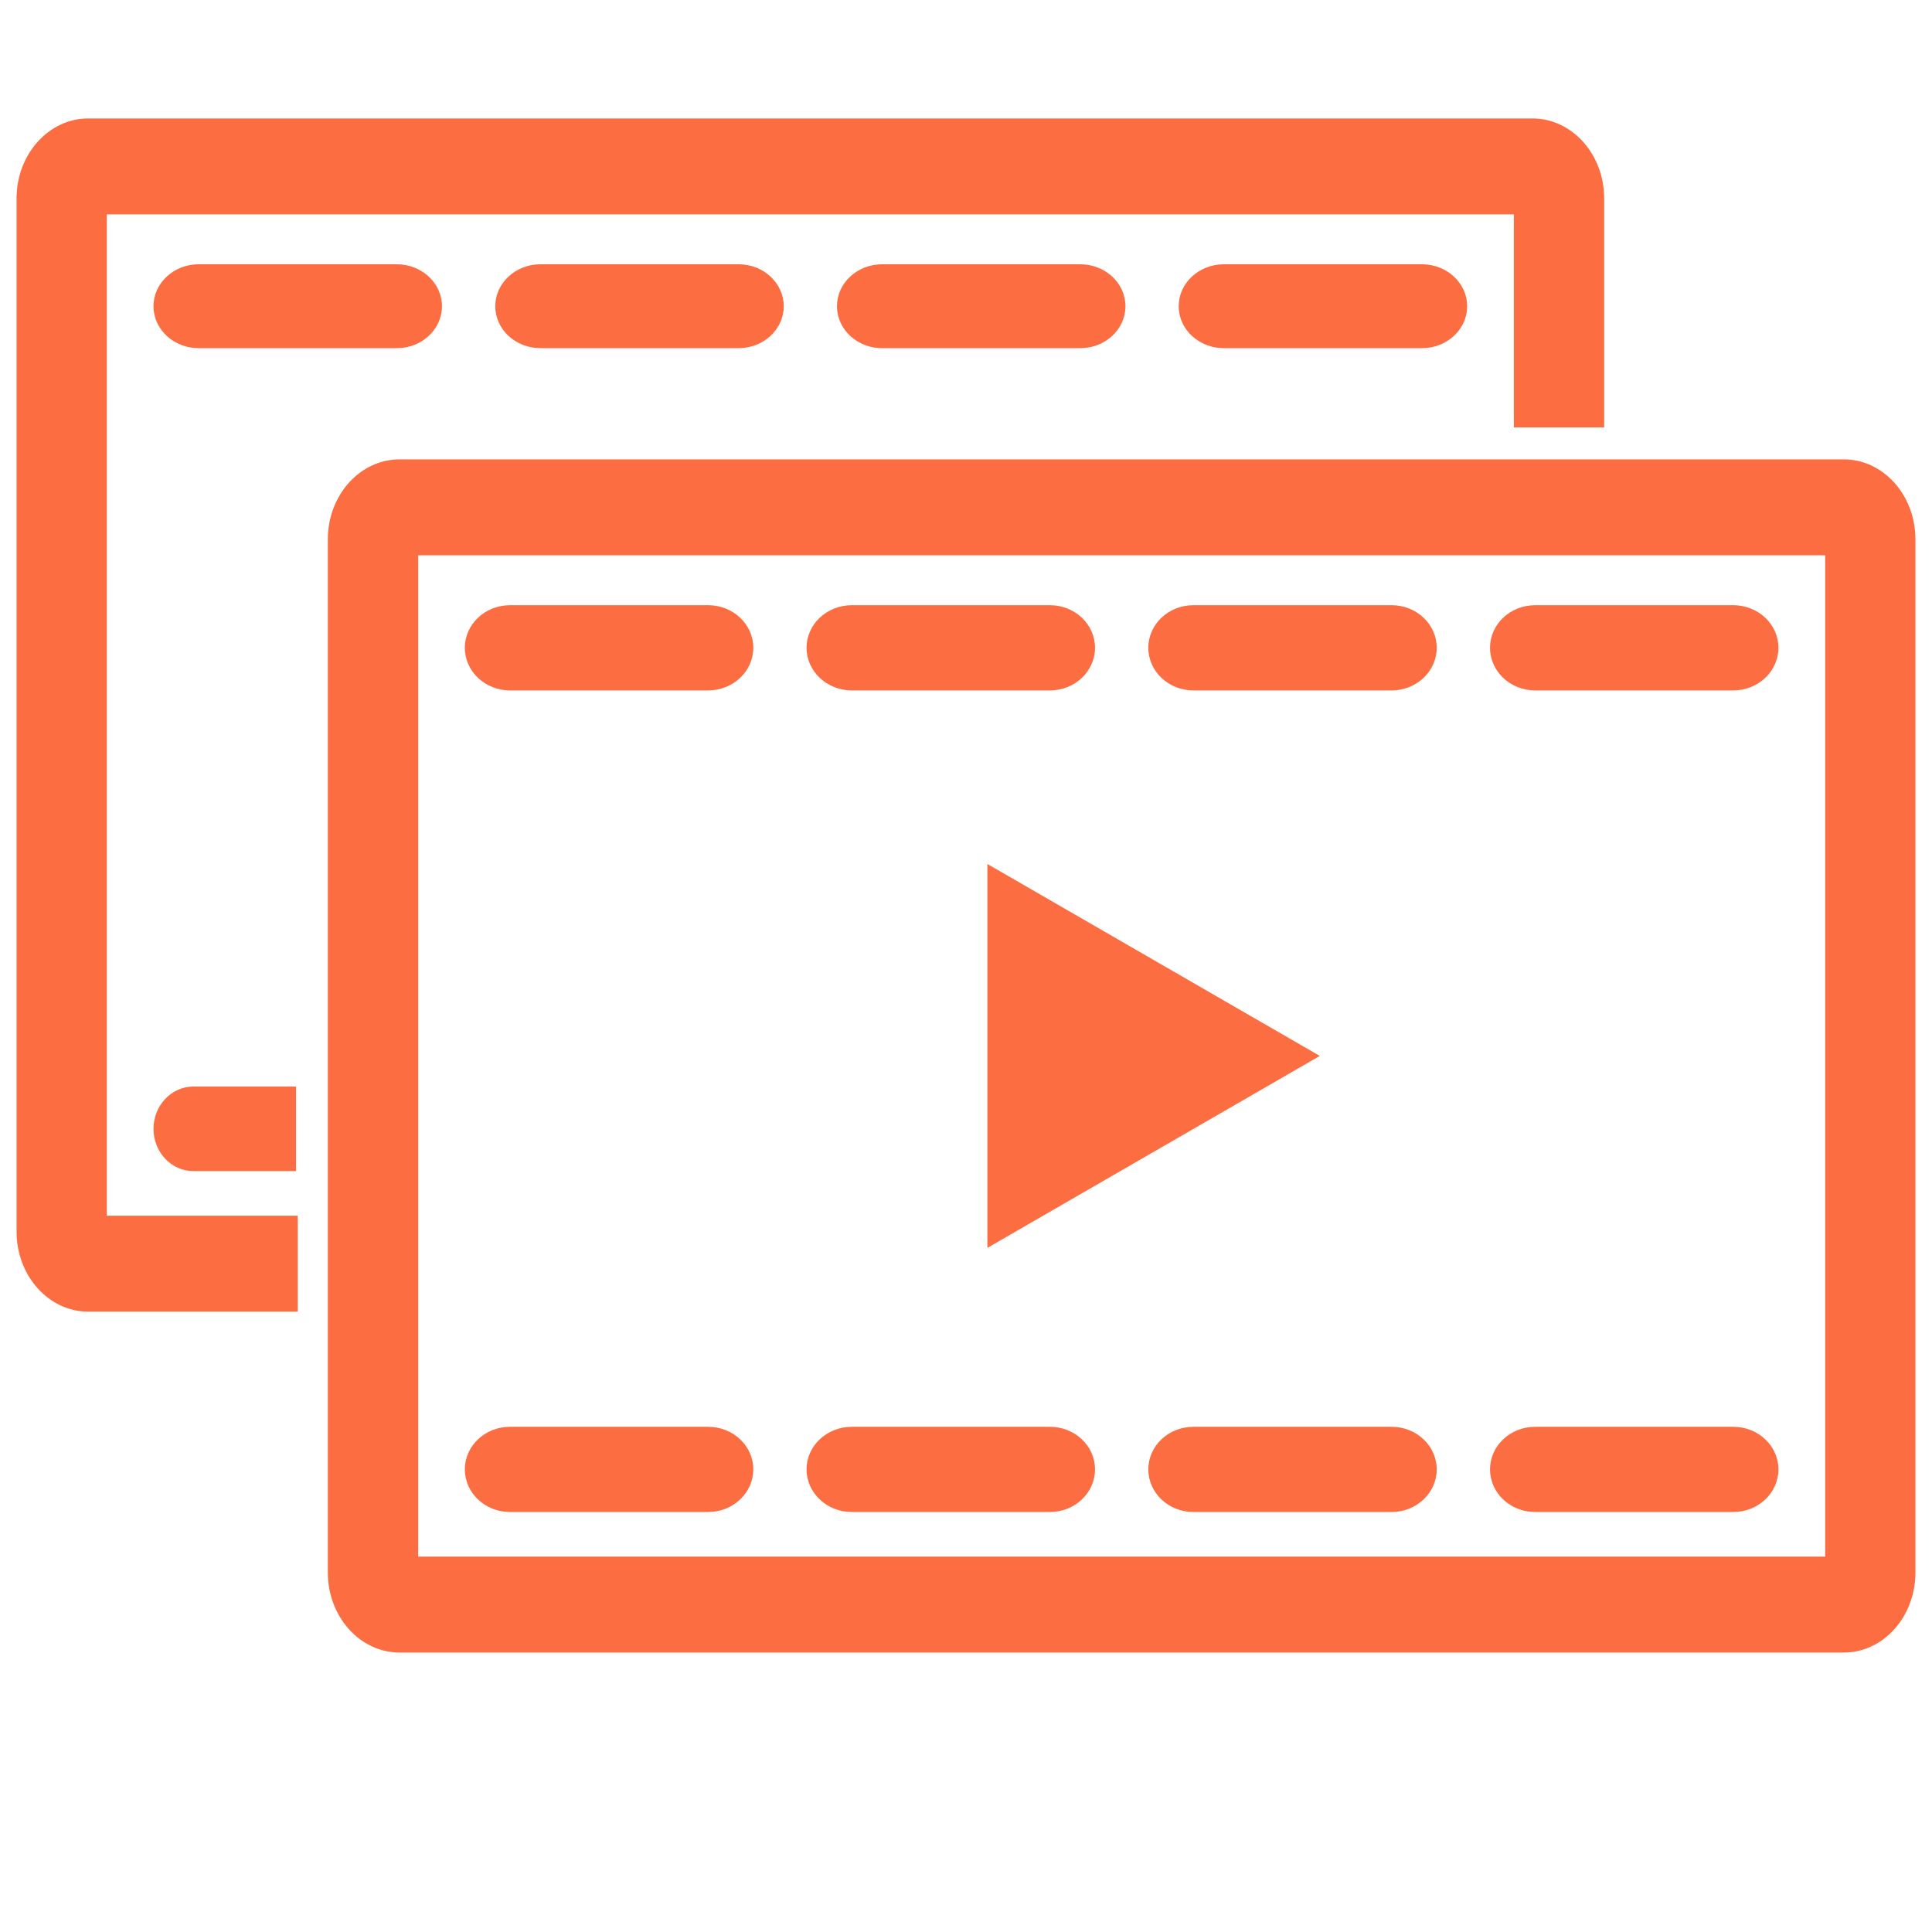 <?xml version="1.0" standalone="no"?><!DOCTYPE svg PUBLIC "-//W3C//DTD SVG 1.1//EN" "http://www.w3.org/Graphics/SVG/1.1/DTD/svg11.dtd"><svg t="1635173399387" class="icon" viewBox="0 0 1024 1024" version="1.1" xmlns="http://www.w3.org/2000/svg" p-id="22828" xmlns:xlink="http://www.w3.org/1999/xlink" width="300" height="300"><defs><style type="text/css"></style></defs><path d="M977.295 875.877H211.722c-20.946 0-37.96-19.016-37.96-42.353V285.838c0-23.358 17.01-42.353 37.96-42.353h765.573c20.916 0 37.924 18.995 37.924 42.353v547.686c0 23.337-17.008 42.353-37.924 42.353z m-755.66-50.821h745.753v-530.75H221.635v530.75z" fill="#FC6D41" p-id="22829"></path><path d="M375.332 801.396H270.31c-13.214 0-23.936-10.122-23.936-22.6 0-12.477 10.722-22.558 23.936-22.558h105.022c13.215 0 23.936 10.086 23.936 22.558-0.005 12.483-10.721 22.6-23.936 22.6z m181.15 0h-105.02c-13.216 0-23.973-10.122-23.973-22.6 0-12.477 10.757-22.558 23.972-22.558h105.022c13.214 0 23.9 10.086 23.9 22.558-0.005 12.483-10.686 22.6-23.9 22.6z m181.11 0H632.535c-13.215 0-23.9-10.122-23.9-22.6 0-12.477 10.685-22.558 23.9-22.558h105.057c13.18 0 23.9 10.086 23.9 22.558 0 12.483-10.72 22.6-23.9 22.6z m181.08 0H813.65c-13.215 0-23.9-10.122-23.9-22.6 0-12.477 10.685-22.558 23.9-22.558H918.67c13.215 0 23.936 10.086 23.936 22.558 0 12.483-10.72 22.6-23.936 22.6zM375.332 365.935H270.31c-13.214 0-23.936-10.122-23.936-22.6s10.722-22.564 23.936-22.564h105.022c13.215 0 23.936 10.087 23.936 22.564s-10.721 22.6-23.936 22.6z m181.15 0h-105.02c-13.216 0-23.973-10.122-23.973-22.6s10.757-22.564 23.972-22.564h105.022c13.214 0 23.9 10.087 23.9 22.564s-10.686 22.6-23.9 22.6z m181.11 0H632.535c-13.215 0-23.9-10.122-23.9-22.6s10.685-22.564 23.9-22.564h105.057c13.18 0 23.9 10.087 23.9 22.564s-10.72 22.6-23.9 22.6z m181.08 0H813.65c-13.215 0-23.9-10.122-23.9-22.6s10.685-22.564 23.9-22.564H918.67c13.215 0 23.936 10.087 23.936 22.564s-10.72 22.6-23.936 22.6zM156.892 620.706h-54.41c-11.633 0-21.12-10.015-21.12-22.39 0-12.405 9.492-22.42 21.12-22.42h54.405v44.81z m53.458-436.168H105.293c-13.18 0-23.936-9.943-23.936-22.23 0-12.283 10.757-22.232 23.936-22.232H210.35c13.179 0 23.9 9.949 23.9 22.231 0 12.288-10.721 22.231-23.9 22.231z m181.115 0H286.444c-13.215 0-23.936-9.943-23.936-22.23 0-12.283 10.72-22.232 23.936-22.232h105.021c13.215 0 23.936 9.949 23.936 22.231-0.005 12.288-10.721 22.231-23.936 22.231z m181.11 0H467.517c-13.178 0-23.9-9.943-23.9-22.23 0-12.283 10.722-22.232 23.9-22.232h105.058c13.214 0 23.936 9.949 23.936 22.231 0 12.288-10.722 22.231-23.936 22.231z m181.115 0H648.668c-13.215 0-23.936-9.943-23.936-22.23 0-12.283 10.721-22.232 23.936-22.232H753.69c13.214 0 23.936 9.949 23.936 22.231 0 12.288-10.722 22.231-23.936 22.231z" fill="#FC6D41" p-id="22830"></path><path d="M157.804 644.366H56.617v-530.75h745.754v112.927h47.872v-121.4c0-23.337-17.014-42.348-37.96-42.348H46.705c-20.91 0-37.924 19.01-37.924 42.348v547.691c0 23.342 17.014 42.348 37.924 42.348h111.099v-50.816zM523.336 457.931l176.19 101.73-176.19 101.75z" fill="#FC6D41" p-id="22831"></path></svg>